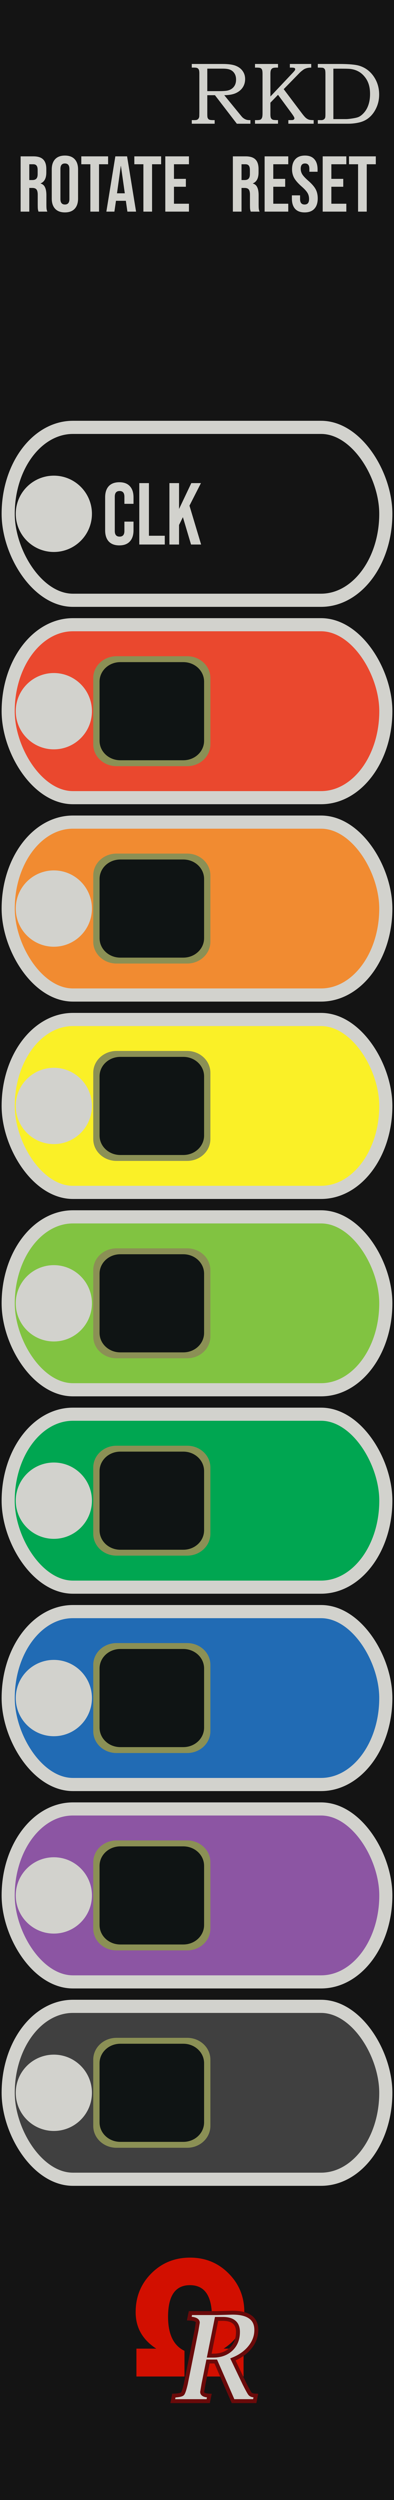 <?xml version="1.0" encoding="UTF-8" standalone="no"?>
<svg
   id="svg8"
   viewBox="0 0 60 380"
   version="1.1"
   sodipodi:docname="RKD_dark.svg"
   inkscape:version="1.2.2 (732a01da63, 2022-12-09)"
   width="60"
   height="380"
   xmlns:inkscape="http://www.inkscape.org/namespaces/inkscape"
   xmlns:sodipodi="http://sodipodi.sourceforge.net/DTD/sodipodi-0.dtd"
   xmlns="http://www.w3.org/2000/svg"
   xmlns:svg="http://www.w3.org/2000/svg"
   xmlns:rdf="http://www.w3.org/1999/02/22-rdf-syntax-ns#"
   xmlns:cc="http://creativecommons.org/ns#"
   xmlns:dc="http://purl.org/dc/elements/1.1/">
  <title
     id="title836">RKD panel for VCV Rack 2</title>
  <sodipodi:namedview
     pagecolor="#ffffff"
     bordercolor="#666666"
     borderopacity="1"
     objecttolerance="10"
     gridtolerance="10"
     guidetolerance="10"
     inkscape:pageopacity="0"
     inkscape:pageshadow="2"
     inkscape:window-width="1920"
     inkscape:window-height="1057"
     id="namedview37"
     showgrid="false"
     inkscape:zoom="1"
     inkscape:cx="50.5"
     inkscape:cy="157"
     inkscape:window-x="-8"
     inkscape:window-y="-8"
     inkscape:window-maximized="1"
     inkscape:current-layer="svg8"
     showguides="true"
     inkscape:guide-bbox="true"
     inkscape:showpageshadow="0"
     inkscape:pagecheckerboard="0"
     inkscape:deskcolor="#d1d1d1" />
  <defs
     id="defs4">
    <style
       id="style2">.cls-1{fill:#ab2d2d;}.cls-2{fill:#952d2d;}.cls-3{fill:#251e1e;}.cls-4{fill:#fff7d4;}.cls-5{fill:#202020;}</style>
  </defs>
  <rect
     style="opacity:1;vector-effect:none;fill:#141414;fill-opacity:1;stroke:none;stroke-width:0.688;stroke-linecap:butt;stroke-linejoin:miter;stroke-miterlimit:4;stroke-dasharray:none;stroke-dashoffset:0;stroke-opacity:1"
     id="ModuleLayer"
     width="60"
     height="380"
     x="0"
     y="0" />
  <rect
     ry="13.141"
     rx="9.861"
     y="64.958"
     x="1.247"
     height="26.282"
     width="57.506"
     id="rect854"
     style="display:inline;fill:#141414;fill-opacity:1;stroke:#d2d2cd;stroke-width:2;stroke-linecap:butt;stroke-miterlimit:4;stroke-dasharray:none;stroke-opacity:1;paint-order:stroke fill markers" />
  <rect
     style="fill:#ea482e;fill-opacity:1;stroke:#d2d2cd;stroke-width:1.994;stroke-linecap:butt;stroke-miterlimit:4;stroke-dasharray:none;stroke-opacity:1;paint-order:stroke fill markers"
     id="rect856"
     width="57.512"
     height="26.288"
     x="1.244"
     y="94.955"
     rx="9.862"
     ry="13.144" />
  <rect
     ry="13.141"
     rx="9.861"
     y="124.958"
     x="1.247"
     height="26.282"
     width="57.506"
     id="rect858"
     style="fill:#f18b31;fill-opacity:1;stroke:#d2d2cd;stroke-width:2;stroke-linecap:butt;stroke-miterlimit:4;stroke-dasharray:none;stroke-opacity:1;paint-order:stroke fill markers" />
  <rect
     style="fill:#faf027;fill-opacity:1;stroke:#d2d2cd;stroke-width:2;stroke-linecap:butt;stroke-miterlimit:4;stroke-dasharray:none;stroke-opacity:1;paint-order:stroke fill markers"
     id="rect860"
     width="57.506"
     height="26.282"
     x="1.247"
     y="154.958"
     rx="9.861"
     ry="13.141" />
  <rect
     style="fill:#81c341;fill-opacity:1;stroke:#d2d2cd;stroke-width:2;stroke-linecap:butt;stroke-miterlimit:4;stroke-dasharray:none;stroke-opacity:1;paint-order:stroke fill markers"
     id="rect862"
     width="57.506"
     height="26.282"
     x="1.247"
     y="184.958"
     rx="9.861"
     ry="13.141" />
  <rect
     ry="13.144"
     rx="9.862"
     y="214.955"
     x="1.244"
     height="26.288"
     width="57.512"
     id="rect864"
     style="fill:#00a651;fill-opacity:1;stroke:#d2d2cd;stroke-width:1.994;stroke-linecap:butt;stroke-miterlimit:4;stroke-dasharray:none;stroke-opacity:1;paint-order:stroke fill markers" />
  <rect
     ry="13.141"
     rx="9.861"
     y="244.958"
     x="1.247"
     height="26.282"
     width="57.506"
     id="rect875"
     style="fill:#216bb4;fill-opacity:1;stroke:#d2d2cd;stroke-width:2;stroke-linecap:butt;stroke-miterlimit:4;stroke-dasharray:none;stroke-opacity:1;paint-order:stroke fill markers" />
  <rect
     ry="13.144"
     rx="9.862"
     y="274.955"
     x="1.244"
     height="26.288"
     width="57.512"
     id="rect881"
     style="fill:#8c55a3;fill-opacity:1;stroke:#d2d2cd;stroke-width:1.994;stroke-linecap:butt;stroke-miterlimit:4;stroke-dasharray:none;stroke-opacity:1;paint-order:stroke fill markers" />
  <rect
     style="fill:#404040;fill-opacity:1;stroke:#d2d2cd;stroke-width:2;stroke-linecap:butt;stroke-miterlimit:4;stroke-dasharray:none;stroke-opacity:1;paint-order:stroke fill markers"
     id="rect883"
     width="57.506"
     height="26.282"
     x="1.247"
     y="304.958"
     rx="9.861"
     ry="13.141" />
  <circle
     style="fill:#d2d2cd;fill-opacity:1;stroke:none;stroke-width:0.626;stroke-linecap:butt;stroke-miterlimit:4;stroke-dasharray:none;stroke-opacity:1;paint-order:stroke fill markers"
     id="path848"
     cx="8.2"
     cy="78.099"
     r="5.8" />
  <circle
     r="5.8"
     cy="108.099"
     cx="8.2"
     id="circle850"
     style="fill:#d2d2cd;fill-opacity:1;stroke:none;stroke-width:0.626;stroke-linecap:butt;stroke-miterlimit:4;stroke-dasharray:none;stroke-opacity:1;paint-order:stroke fill markers" />
  <circle
     style="fill:#d2d2cd;fill-opacity:1;stroke:none;stroke-width:0.626;stroke-linecap:butt;stroke-miterlimit:4;stroke-dasharray:none;stroke-opacity:1;paint-order:stroke fill markers"
     id="circle852"
     cx="8.2"
     cy="138.099"
     r="5.8" />
  <circle
     r="5.8"
     cy="168.099"
     cx="8.2"
     id="circle854"
     style="fill:#d2d2cd;fill-opacity:1;stroke:none;stroke-width:0.626;stroke-linecap:butt;stroke-miterlimit:4;stroke-dasharray:none;stroke-opacity:1;paint-order:stroke fill markers" />
  <circle
     style="fill:#d2d2cd;fill-opacity:1;stroke:none;stroke-width:0.626;stroke-linecap:butt;stroke-miterlimit:4;stroke-dasharray:none;stroke-opacity:1;paint-order:stroke fill markers"
     id="circle856"
     cx="8.2"
     cy="198.099"
     r="5.8" />
  <circle
     r="5.8"
     cy="228.099"
     cx="8.2"
     id="circle858"
     style="fill:#d2d2cd;fill-opacity:1;stroke:none;stroke-width:0.626;stroke-linecap:butt;stroke-miterlimit:4;stroke-dasharray:none;stroke-opacity:1;paint-order:stroke fill markers" />
  <circle
     style="fill:#d2d2cd;fill-opacity:1;stroke:none;stroke-width:0.626;stroke-linecap:butt;stroke-miterlimit:4;stroke-dasharray:none;stroke-opacity:1;paint-order:stroke fill markers"
     id="circle860"
     cx="8.2"
     cy="258.099"
     r="5.8" />
  <circle
     r="5.8"
     cy="288.099"
     cx="8.2"
     id="circle862"
     style="fill:#d2d2cd;fill-opacity:1;stroke:none;stroke-width:0.626;stroke-linecap:butt;stroke-miterlimit:4;stroke-dasharray:none;stroke-opacity:1;paint-order:stroke fill markers" />
  <circle
     style="fill:#d2d2cd;fill-opacity:1;stroke:none;stroke-width:0.626;stroke-linecap:butt;stroke-miterlimit:4;stroke-dasharray:none;stroke-opacity:1;paint-order:stroke fill markers"
     id="circle864"
     cx="8.2"
     cy="318.099"
     r="5.8" />
  <path
     id="path927"
     d="m 17.742,99.742 h 10.756 c 1.962,0 3.542,1.48 3.542,3.318 v 10.077 c 0,1.838 -1.58,3.318 -3.542,3.318 H 17.742 C 15.78,116.456 14.2,114.976 14.2,113.138 v -10.077 c 0,-1.838 1.58,-3.318 3.542,-3.318 z"
     style="fill:#8b9055;fill-opacity:1;stroke:none;stroke-width:0.438;stroke-linecap:butt;stroke-miterlimit:4;stroke-dasharray:none;stroke-opacity:1;paint-order:stroke fill markers"
     inkscape:connector-curvature="0" />
  <path
     id="path929"
     d="m 18.321,100.642 h 9.598 c 1.751,0 3.161,1.321 3.161,2.961 v 8.992 c 0,1.64 -1.41,2.961 -3.161,2.961 h -9.598 c -1.751,0 -3.161,-1.321 -3.161,-2.961 v -8.992 c 0,-1.64 1.41,-2.961 3.161,-2.961 z"
     style="fill:#0f1414;fill-opacity:1;stroke:none;stroke-width:0.391;stroke-linecap:butt;stroke-miterlimit:4;stroke-dasharray:none;stroke-opacity:1;paint-order:stroke fill markers"
     inkscape:connector-curvature="0" />
  <path
     inkscape:connector-curvature="0"
     style="fill:#8b9055;fill-opacity:1;stroke:none;stroke-width:0.438;stroke-linecap:butt;stroke-miterlimit:4;stroke-dasharray:none;stroke-opacity:1;paint-order:stroke fill markers"
     d="m 17.742,129.742 h 10.756 c 1.962,0 3.542,1.48 3.542,3.318 v 10.077 c 0,1.838 -1.58,3.318 -3.542,3.318 H 17.742 C 15.78,146.456 14.2,144.976 14.2,143.138 v -10.077 c 0,-1.838 1.58,-3.318 3.542,-3.318 z"
     id="path893" />
  <path
     inkscape:connector-curvature="0"
     style="fill:#0f1414;fill-opacity:1;stroke:none;stroke-width:0.391;stroke-linecap:butt;stroke-miterlimit:4;stroke-dasharray:none;stroke-opacity:1;paint-order:stroke fill markers"
     d="m 18.321,130.642 h 9.598 c 1.751,0 3.161,1.321 3.161,2.961 v 8.992 c 0,1.64 -1.41,2.961 -3.161,2.961 h -9.598 c -1.751,0 -3.161,-1.321 -3.161,-2.961 v -8.992 c 0,-1.64 1.41,-2.961 3.161,-2.961 z"
     id="path895" />
  <path
     id="path899"
     d="m 17.742,159.742 h 10.756 c 1.962,0 3.542,1.48 3.542,3.318 v 10.077 c 0,1.838 -1.58,3.318 -3.542,3.318 H 17.742 C 15.78,176.456 14.2,174.976 14.2,173.138 v -10.077 c 0,-1.838 1.58,-3.318 3.542,-3.318 z"
     style="fill:#8b9055;fill-opacity:1;stroke:none;stroke-width:0.438;stroke-linecap:butt;stroke-miterlimit:4;stroke-dasharray:none;stroke-opacity:1;paint-order:stroke fill markers"
     inkscape:connector-curvature="0" />
  <path
     id="path901"
     d="m 18.321,160.642 h 9.598 c 1.751,0 3.161,1.321 3.161,2.961 v 8.992 c 0,1.64 -1.41,2.961 -3.161,2.961 h -9.598 c -1.751,0 -3.161,-1.321 -3.161,-2.961 v -8.992 c 0,-1.64 1.41,-2.961 3.161,-2.961 z"
     style="fill:#0f1414;fill-opacity:1;stroke:none;stroke-width:0.391;stroke-linecap:butt;stroke-miterlimit:4;stroke-dasharray:none;stroke-opacity:1;paint-order:stroke fill markers"
     inkscape:connector-curvature="0" />
  <path
     inkscape:connector-curvature="0"
     style="fill:#8b9055;fill-opacity:1;stroke:none;stroke-width:0.438;stroke-linecap:butt;stroke-miterlimit:4;stroke-dasharray:none;stroke-opacity:1;paint-order:stroke fill markers"
     d="m 17.742,189.742 h 10.756 c 1.962,0 3.542,1.48 3.542,3.318 v 10.077 c 0,1.838 -1.58,3.318 -3.542,3.318 H 17.742 C 15.78,206.456 14.2,204.976 14.2,203.138 v -10.077 c 0,-1.838 1.58,-3.318 3.542,-3.318 z"
     id="path905" />
  <path
     inkscape:connector-curvature="0"
     style="fill:#0f1414;fill-opacity:1;stroke:none;stroke-width:0.391;stroke-linecap:butt;stroke-miterlimit:4;stroke-dasharray:none;stroke-opacity:1;paint-order:stroke fill markers"
     d="m 18.321,190.642 h 9.598 c 1.751,0 3.161,1.321 3.161,2.961 v 8.992 c 0,1.64 -1.41,2.961 -3.161,2.961 h -9.598 c -1.751,0 -3.161,-1.321 -3.161,-2.961 v -8.992 c 0,-1.64 1.41,-2.961 3.161,-2.961 z"
     id="path907" />
  <path
     id="path911"
     d="m 17.742,219.742 h 10.756 c 1.962,0 3.542,1.48 3.542,3.318 v 10.077 c 0,1.838 -1.58,3.318 -3.542,3.318 H 17.742 C 15.78,236.456 14.2,234.976 14.2,233.138 v -10.077 c 0,-1.838 1.58,-3.318 3.542,-3.318 z"
     style="fill:#8b9055;fill-opacity:1;stroke:none;stroke-width:0.438;stroke-linecap:butt;stroke-miterlimit:4;stroke-dasharray:none;stroke-opacity:1;paint-order:stroke fill markers"
     inkscape:connector-curvature="0" />
  <path
     id="path913"
     d="m 18.321,220.642 h 9.598 c 1.751,0 3.161,1.321 3.161,2.961 v 8.992 c 0,1.64 -1.41,2.961 -3.161,2.961 h -9.598 c -1.751,0 -3.161,-1.321 -3.161,-2.961 v -8.992 c 0,-1.64 1.41,-2.961 3.161,-2.961 z"
     style="fill:#0f1414;fill-opacity:1;stroke:none;stroke-width:0.391;stroke-linecap:butt;stroke-miterlimit:4;stroke-dasharray:none;stroke-opacity:1;paint-order:stroke fill markers"
     inkscape:connector-curvature="0" />
  <path
     inkscape:connector-curvature="0"
     style="fill:#8b9055;fill-opacity:1;stroke:none;stroke-width:0.438;stroke-linecap:butt;stroke-miterlimit:4;stroke-dasharray:none;stroke-opacity:1;paint-order:stroke fill markers"
     d="m 17.742,249.742 h 10.756 c 1.962,0 3.542,1.48 3.542,3.318 v 10.077 c 0,1.838 -1.58,3.318 -3.542,3.318 H 17.742 C 15.78,266.456 14.2,264.976 14.2,263.138 v -10.077 c 0,-1.838 1.58,-3.318 3.542,-3.318 z"
     id="path917" />
  <path
     inkscape:connector-curvature="0"
     style="fill:#0f1414;fill-opacity:1;stroke:none;stroke-width:0.391;stroke-linecap:butt;stroke-miterlimit:4;stroke-dasharray:none;stroke-opacity:1;paint-order:stroke fill markers"
     d="m 18.321,250.642 h 9.598 c 1.751,0 3.161,1.321 3.161,2.961 v 8.992 c 0,1.64 -1.41,2.961 -3.161,2.961 h -9.598 c -1.751,0 -3.161,-1.321 -3.161,-2.961 v -8.992 c 0,-1.64 1.41,-2.961 3.161,-2.961 z"
     id="path919" />
  <path
     id="path923"
     d="m 17.742,279.742 h 10.756 c 1.962,0 3.542,1.48 3.542,3.318 v 10.077 c 0,1.838 -1.58,3.318 -3.542,3.318 H 17.742 C 15.78,296.456 14.2,294.976 14.2,293.138 v -10.077 c 0,-1.838 1.58,-3.318 3.542,-3.318 z"
     style="fill:#8b9055;fill-opacity:1;stroke:none;stroke-width:0.438;stroke-linecap:butt;stroke-miterlimit:4;stroke-dasharray:none;stroke-opacity:1;paint-order:stroke fill markers"
     inkscape:connector-curvature="0" />
  <path
     id="path925"
     d="m 18.321,280.642 h 9.598 c 1.751,0 3.161,1.321 3.161,2.961 v 8.992 c 0,1.64 -1.41,2.961 -3.161,2.961 h -9.598 c -1.751,0 -3.161,-1.321 -3.161,-2.961 v -8.992 c 0,-1.64 1.41,-2.961 3.161,-2.961 z"
     style="fill:#0f1414;fill-opacity:1;stroke:none;stroke-width:0.391;stroke-linecap:butt;stroke-miterlimit:4;stroke-dasharray:none;stroke-opacity:1;paint-order:stroke fill markers"
     inkscape:connector-curvature="0" />
  <path
     inkscape:connector-curvature="0"
     style="fill:#8b9055;fill-opacity:1;stroke:none;stroke-width:0.438;stroke-linecap:butt;stroke-miterlimit:4;stroke-dasharray:none;stroke-opacity:1;paint-order:stroke fill markers"
     d="m 17.742,309.742 h 10.756 c 1.962,0 3.542,1.48 3.542,3.318 v 10.077 c 0,1.838 -1.58,3.318 -3.542,3.318 H 17.742 C 15.78,326.456 14.2,324.976 14.2,323.138 v -10.077 c 0,-1.838 1.58,-3.318 3.542,-3.318 z"
     id="path930" />
  <path
     inkscape:connector-curvature="0"
     style="fill:#0f1414;fill-opacity:1;stroke:none;stroke-width:0.391;stroke-linecap:butt;stroke-miterlimit:4;stroke-dasharray:none;stroke-opacity:1;paint-order:stroke fill markers"
     d="m 18.321,310.642 h 9.598 c 1.751,0 3.161,1.321 3.161,2.961 v 8.992 c 0,1.64 -1.41,2.961 -3.161,2.961 h -9.598 c -1.751,0 -3.161,-1.321 -3.161,-2.961 v -8.992 c 0,-1.64 1.41,-2.961 3.161,-2.961 z"
     id="path932" />
  <g
     aria-label="RKD"
     id="text432"
     style="font-size:24px;line-height:1.25;font-family:'Bookman Old Style';-inkscape-font-specification:'Bookman Old Style';letter-spacing:0px;word-spacing:0px">
    <path
       d="m 29.205,9.723 h 4.687 q 1.335,0 2.018,0.28 0.684,0.273 1.048,0.801 0.371,0.521 0.371,1.211 0,0.71 -0.358,1.263 -0.358,0.547 -1.035,0.866 -0.671,0.312 -1.784,0.326 l 2.396,2.93 q 0.293,0.365 0.384,0.449 0.228,0.202 0.475,0.306 0.254,0.104 0.566,0.104 h 0.163 v 0.547 h -2.07 l -3.333,-4.336 h -1.165 v 2.799 q 0,0.469 0.033,0.586 0.072,0.221 0.228,0.312 0.163,0.091 0.625,0.091 h 0.234 v 0.547 H 29.205 v -0.547 h 0.312 q 0.352,0 0.469,-0.046 0.124,-0.046 0.215,-0.156 0.098,-0.117 0.137,-0.293 0.013,-0.072 0.02,-0.658 v -5.951 q 0,-0.391 -0.078,-0.56 -0.078,-0.169 -0.221,-0.241 -0.137,-0.078 -0.482,-0.078 H 29.205 Z m 2.363,0.71 v 3.418 h 1.868 q 0.951,0 1.335,-0.117 0.547,-0.156 0.859,-0.573 0.319,-0.417 0.319,-1.061 0,-0.547 -0.228,-0.918 -0.228,-0.378 -0.625,-0.56 -0.391,-0.189 -1.172,-0.189 z"
       style="font-weight:300;font-size:13.333px;-inkscape-font-specification:'Bookman Old Style, Light';fill:#d2d2cd"
       id="path1109" />
    <path
       d="m 38.834,9.723 h 3.503 v 0.553 h -0.247 q -0.43,0 -0.605,0.104 -0.176,0.104 -0.247,0.326 -0.059,0.163 -0.059,0.534 v 3.431 l 3.411,-3.613 q 0.267,-0.286 0.312,-0.371 0.052,-0.085 0.052,-0.176 0,-0.117 -0.117,-0.176 -0.111,-0.059 -0.488,-0.059 H 44.14 V 9.723 h 3.255 v 0.553 q -0.384,-0.006 -0.697,0.085 -0.312,0.091 -0.495,0.228 -0.397,0.293 -0.566,0.469 l -2.435,2.493 2.78,3.685 q 0.378,0.501 0.599,0.69 0.221,0.182 0.456,0.26 0.234,0.072 0.729,0.072 v 0.547 h -3.854 v -0.547 h 0.228 q 0.384,0 0.456,-0.02 0.111,-0.026 0.176,-0.104 0.065,-0.078 0.065,-0.163 0,-0.169 -0.449,-0.775 l -2.051,-2.786 -1.159,1.198 v 1.738 q 0,0.449 0.091,0.612 0.091,0.163 0.28,0.241 0.15,0.059 0.788,0.059 v 0.547 h -3.503 v -0.547 h 0.273 q 0.41,0 0.56,-0.078 0.15,-0.085 0.228,-0.273 0.085,-0.189 0.085,-0.671 v -5.996 q 0,-0.475 -0.078,-0.645 -0.078,-0.176 -0.228,-0.247 -0.15,-0.072 -0.638,-0.072 h -0.202 z"
       style="font-weight:300;font-size:13.333px;-inkscape-font-specification:'Bookman Old Style, Light';fill:#d2d2cd"
       id="path1111" />
    <path
       d="M 48.398,10.276 V 9.723 h 3.242 q 2.227,0 3.105,0.28 1.296,0.41 2.103,1.53 0.892,1.237 0.892,2.845 0,1.094 -0.443,2.038 -0.436,0.937 -1.152,1.51 -0.592,0.482 -1.426,0.684 -0.833,0.195 -1.68,0.195 H 48.398 v -0.547 h 0.378 l 0.124,0.006 q 0.241,0 0.391,-0.098 0.156,-0.098 0.221,-0.26 0.046,-0.124 0.046,-0.573 v -6.074 q 0,-0.514 -0.065,-0.664 -0.091,-0.202 -0.293,-0.28 -0.117,-0.039 -0.801,-0.039 z m 2.37,7.826 h 1.966 q 0.293,0 0.97,-0.104 0.684,-0.104 0.977,-0.254 0.43,-0.221 0.833,-0.71 0.404,-0.495 0.618,-1.178 0.221,-0.69 0.221,-1.576 0,-0.879 -0.221,-1.523 -0.215,-0.645 -0.658,-1.159 -0.436,-0.514 -0.977,-0.781 -0.534,-0.273 -1.198,-0.345 -0.358,-0.033 -1.198,-0.033 h -1.335 z"
       style="font-weight:300;font-size:13.333px;-inkscape-font-specification:'Bookman Old Style, Light';fill:#d2d2cd"
       id="path1113" />
  </g>
  <g
     aria-label="ROTATE"
     id="text1382"
     style="font-size:24px;line-height:1.25;font-family:'Bookman Old Style';-inkscape-font-specification:'Bookman Old Style';letter-spacing:0px;word-spacing:0px;fill:#d2d2cd">
    <path
       d="m 3.141,23.766 h 1.956 q 1.02,0 1.488,0.48 0.468,0.468 0.468,1.452 v 0.516 q 0,1.308 -0.864,1.656 v 0.024 q 0.48,0.144 0.672,0.588 0.204,0.444 0.204,1.188 v 1.476 q 0,0.36 0.024,0.588 0.024,0.216 0.12,0.432 h -1.344 q -0.072,-0.204 -0.096,-0.384 -0.024,-0.18 -0.024,-0.648 v -1.536 q 0,-0.576 -0.192,-0.804 -0.18,-0.228 -0.636,-0.228 h -0.456 v 3.6 h -1.32 z m 1.8,3.6 q 0.396,0 0.588,-0.204 0.204,-0.204 0.204,-0.684 V 25.83 q 0,-0.456 -0.168,-0.66 -0.156,-0.204 -0.504,-0.204 h -0.6 v 2.4 z"
       style="font-size:12px;font-family:'Bebas Neue';-inkscape-font-specification:'Bebas Neue, Normal'"
       id="path4300" />
    <path
       d="m 9.885,32.286 q -0.972,0 -1.488,-0.552 -0.516,-0.552 -0.516,-1.56 v -4.416 q 0,-1.008 0.516,-1.56 0.516,-0.552 1.488,-0.552 0.972,0 1.488,0.552 0.516,0.552 0.516,1.56 v 4.416 q 0,1.008 -0.516,1.56 -0.516,0.552 -1.488,0.552 z m 0,-1.2 q 0.684,0 0.684,-0.828 v -4.584 q 0,-0.828 -0.684,-0.828 -0.684,0 -0.684,0.828 v 4.584 q 0,0.828 0.684,0.828 z"
       style="font-size:12px;font-family:'Bebas Neue';-inkscape-font-specification:'Bebas Neue, Normal'"
       id="path4302" />
    <path
       d="m 13.761,24.966 h -1.38 v -1.2 h 4.08 v 1.2 h -1.38 v 7.2 h -1.32 z"
       style="font-size:12px;font-family:'Bebas Neue';-inkscape-font-specification:'Bebas Neue, Normal'"
       id="path4304" />
    <path
       d="m 17.565,23.766 h 1.788 l 1.368,8.4 h -1.32 l -0.24,-1.668 v 0.024 h -1.5 l -0.24,1.644 h -1.224 z m 1.44,5.616 -0.588,-4.152 h -0.024 l -0.576,4.152 z"
       style="font-size:12px;font-family:'Bebas Neue';-inkscape-font-specification:'Bebas Neue, Normal'"
       id="path4306" />
    <path
       d="m 21.837,24.966 h -1.38 v -1.2 h 4.08 v 1.2 h -1.38 v 7.2 h -1.32 z"
       style="font-size:12px;font-family:'Bebas Neue';-inkscape-font-specification:'Bebas Neue, Normal'"
       id="path4308" />
    <path
       d="m 25.173,23.766 h 3.6 v 1.2 h -2.28 v 2.22 h 1.812 v 1.2 h -1.812 v 2.58 h 2.28 v 1.2 h -3.6 z"
       style="font-size:12px;font-family:'Bebas Neue';-inkscape-font-specification:'Bebas Neue, Normal'"
       id="path4310" />
  </g>
  <g
     aria-label="RESET"
     id="text1447"
     style="font-size:24px;line-height:1.25;font-family:'Bookman Old Style';-inkscape-font-specification:'Bookman Old Style';letter-spacing:0px;word-spacing:0px;fill:#d2d2cd">
    <path
       d="m 35.461,23.766 h 1.956 q 1.02,0 1.488,0.48 0.468,0.468 0.468,1.452 v 0.516 q 0,1.308 -0.864,1.656 v 0.024 q 0.48,0.144 0.672,0.588 0.204,0.444 0.204,1.188 v 1.476 q 0,0.36 0.024,0.588 0.024,0.216 0.12,0.432 h -1.344 q -0.072,-0.204 -0.096,-0.384 -0.024,-0.18 -0.024,-0.648 v -1.536 q 0,-0.576 -0.192,-0.804 -0.18,-0.228 -0.636,-0.228 h -0.456 v 3.6 h -1.32 z m 1.8,3.6 q 0.396,0 0.588,-0.204 0.204,-0.204 0.204,-0.684 V 25.83 q 0,-0.456 -0.168,-0.66 -0.156,-0.204 -0.504,-0.204 h -0.6 v 2.4 z"
       style="font-size:12px;font-family:'Bebas Neue';-inkscape-font-specification:'Bebas Neue, Normal'"
       id="path4313" />
    <path
       d="m 40.297,23.766 h 3.6 v 1.2 h -2.28 v 2.22 h 1.812 v 1.2 h -1.812 v 2.58 h 2.28 v 1.2 h -3.6 z"
       style="font-size:12px;font-family:'Bebas Neue';-inkscape-font-specification:'Bebas Neue, Normal'"
       id="path4315" />
    <path
       d="m 46.393,32.286 q -0.96,0 -1.452,-0.54 -0.492,-0.552 -0.492,-1.572 v -0.48 h 1.248 v 0.576 q 0,0.816 0.684,0.816 0.336,0 0.504,-0.192 0.18,-0.204 0.18,-0.648 0,-0.528 -0.24,-0.924 -0.24,-0.408 -0.888,-0.972 -0.816,-0.72 -1.14,-1.296 -0.324,-0.588 -0.324,-1.32 0,-0.996 0.504,-1.536 0.504,-0.552 1.464,-0.552 0.948,0 1.428,0.552 0.492,0.54 0.492,1.56 v 0.348 h -1.248 v -0.432 q 0,-0.432 -0.168,-0.624 -0.168,-0.204 -0.492,-0.204 -0.66,0 -0.66,0.804 0,0.456 0.24,0.852 0.252,0.396 0.9,0.96 0.828,0.72 1.14,1.308 0.312,0.588 0.312,1.38 0,1.032 -0.516,1.584 -0.504,0.552 -1.476,0.552 z"
       style="font-size:12px;font-family:'Bebas Neue';-inkscape-font-specification:'Bebas Neue, Normal'"
       id="path4317" />
    <path
       d="m 49.141,23.766 h 3.6 v 1.2 h -2.28 v 2.22 h 1.812 v 1.2 h -1.812 v 2.58 h 2.28 v 1.2 h -3.6 z"
       style="font-size:12px;font-family:'Bebas Neue';-inkscape-font-specification:'Bebas Neue, Normal'"
       id="path4319" />
    <path
       d="m 54.529,24.966 h -1.38 v -1.2 h 4.08 v 1.2 h -1.38 v 7.2 h -1.32 z"
       style="font-size:12px;font-family:'Bebas Neue';-inkscape-font-specification:'Bebas Neue, Normal'"
       id="path4321" />
  </g>
  <g
     aria-label="CLK"
     id="text2684"
     style="font-size:24px;line-height:1.25;font-family:'Bookman Old Style';-inkscape-font-specification:'Bookman Old Style';letter-spacing:0px;word-spacing:0px;fill:#d2d2cd">
    <path
       d="m 18.172,82.899 q -1.053,0 -1.613,-0.6 Q 16.012,81.699 16.012,80.605 v -5.013 q 0,-1.093 0.547,-1.693 0.56,-0.6 1.613,-0.6 1.053,0 1.6,0.6 0.56,0.6 0.56,1.693 v 0.987 h -1.387 v -1.08 q 0,-0.867 -0.733,-0.867 -0.733,0 -0.733,0.867 v 5.213 q 0,0.853 0.733,0.853 0.733,0 0.733,-0.853 V 79.285 h 1.387 v 1.32 q 0,1.093 -0.56,1.693 -0.547,0.6 -1.6,0.6 z"
       style="font-size:13.333px;font-family:'Bebas Neue';-inkscape-font-specification:'Bebas Neue, Normal'"
       id="path4293" />
    <path
       d="m 21.212,73.432 h 1.467 v 8 h 2.413 v 1.333 h -3.88 z"
       style="font-size:13.333px;font-family:'Bebas Neue';-inkscape-font-specification:'Bebas Neue, Normal'"
       id="path4295" />
    <path
       d="m 25.799,73.432 h 1.467 v 3.933 l 1.867,-3.933 h 1.467 l -1.747,3.427 1.773,5.907 h -1.533 l -1.24,-4.16 -0.587,1.187 v 2.973 h -1.467 z"
       style="font-size:13.333px;font-family:'Bebas Neue';-inkscape-font-specification:'Bebas Neue, Normal'"
       id="path4297" />
  </g>
  <g
     id="g4588"
     transform="matrix(1,0,0,0.992,-31.067,2.971)">
    <g
       aria-label="Ω"
       style="font-style:normal;font-variant:normal;font-weight:normal;font-stretch:normal;font-size:18.667px;line-height:1.25;font-family:'Britannic Bold';-inkscape-font-specification:'Britannic Bold, Normal';font-variant-ligatures:normal;font-variant-caps:normal;font-variant-numeric:normal;font-feature-settings:normal;text-align:start;letter-spacing:0px;word-spacing:0px;writing-mode:lr-tb;text-anchor:start;display:inline;fill:#d20f00;fill-opacity:1;stroke:none"
       id="text17-6"
       transform="translate(44.587,-11.212)">
      <path
         id="path13-3"
         style="font-style:normal;font-variant:normal;font-weight:normal;font-stretch:normal;font-size:26.667px;font-family:'Britannic Bold';-inkscape-font-specification:'Britannic Bold, Normal';font-variant-ligatures:normal;font-variant-caps:normal;font-variant-numeric:normal;font-feature-settings:normal;text-align:start;writing-mode:lr-tb;text-anchor:start;fill:#d20f00;fill-opacity:1"
         d="m 7.255,372.352 v -4.271 h 3.021 q -3.138,-2.044 -3.138,-5.586 0,-3.529 2.383,-5.938 2.396,-2.422 5.898,-2.422 3.49,0 5.872,2.422 2.396,2.409 2.396,5.938 0,3.542 -3.151,5.586 h 3.034 v 4.271 h -7.331 v -3.932 q 2.513,-1.224 2.513,-5.195 0,-4.87 -3.346,-4.87 -3.333,0 -3.333,4.844 0,4.01 2.5,5.221 v 3.932 z"
         inkscape:connector-curvature="0" />
    </g>
    <path
       id="path3707-7"
       style="font-style:italic;font-variant:normal;font-weight:600;font-stretch:normal;font-size:18.667px;line-height:1.25;font-family:'Lucida Bright';-inkscape-font-specification:'Lucida Bright, Semi-Bold Italic';font-variant-ligatures:normal;font-variant-caps:normal;font-variant-numeric:normal;font-feature-settings:normal;text-align:start;letter-spacing:0px;word-spacing:0px;writing-mode:lr-tb;text-anchor:start;fill:#d2d2cd;fill-opacity:1;stroke:#6a0a0a;stroke-width:0.6;stroke-miterlimit:4;stroke-dasharray:none;stroke-opacity:1"
       d="m 63.922,358.842 h -1.176 l -0.684,3.427 -0.21,1.24 q 0,0.483 0.93,0.547 l 0.164,0.009 -0.173,0.848 h -5.396 l 0.164,-0.848 0.173,-0.009 q 0.957,-0.064 1.148,-0.273 0.201,-0.219 0.501,-1.513 l 1.632,-8.212 q 0.082,-0.483 0.191,-1.176 0,-0.529 -1.121,-0.611 l -0.173,-0.009 0.173,-0.839 h 4.047 l 2.352,-0.064 q 1.823,0 2.725,0.665 0.911,0.656 0.911,1.987 0,1.431 -0.957,2.634 -0.948,1.203 -2.607,1.878 l 1.768,3.737 q 0.656,1.312 0.848,1.54 0.191,0.219 0.711,0.255 l 0.164,0.009 -0.164,0.848 h -3.309 z m -0.993,-0.902 h 0.611 q 1.686,0 2.725,-0.993 1.039,-1.003 1.039,-2.634 0,-1.003 -0.574,-1.495 -0.574,-0.501 -1.732,-0.501 h -0.948 z"
       inkscape:connector-curvature="0" />
  </g>
</svg>
